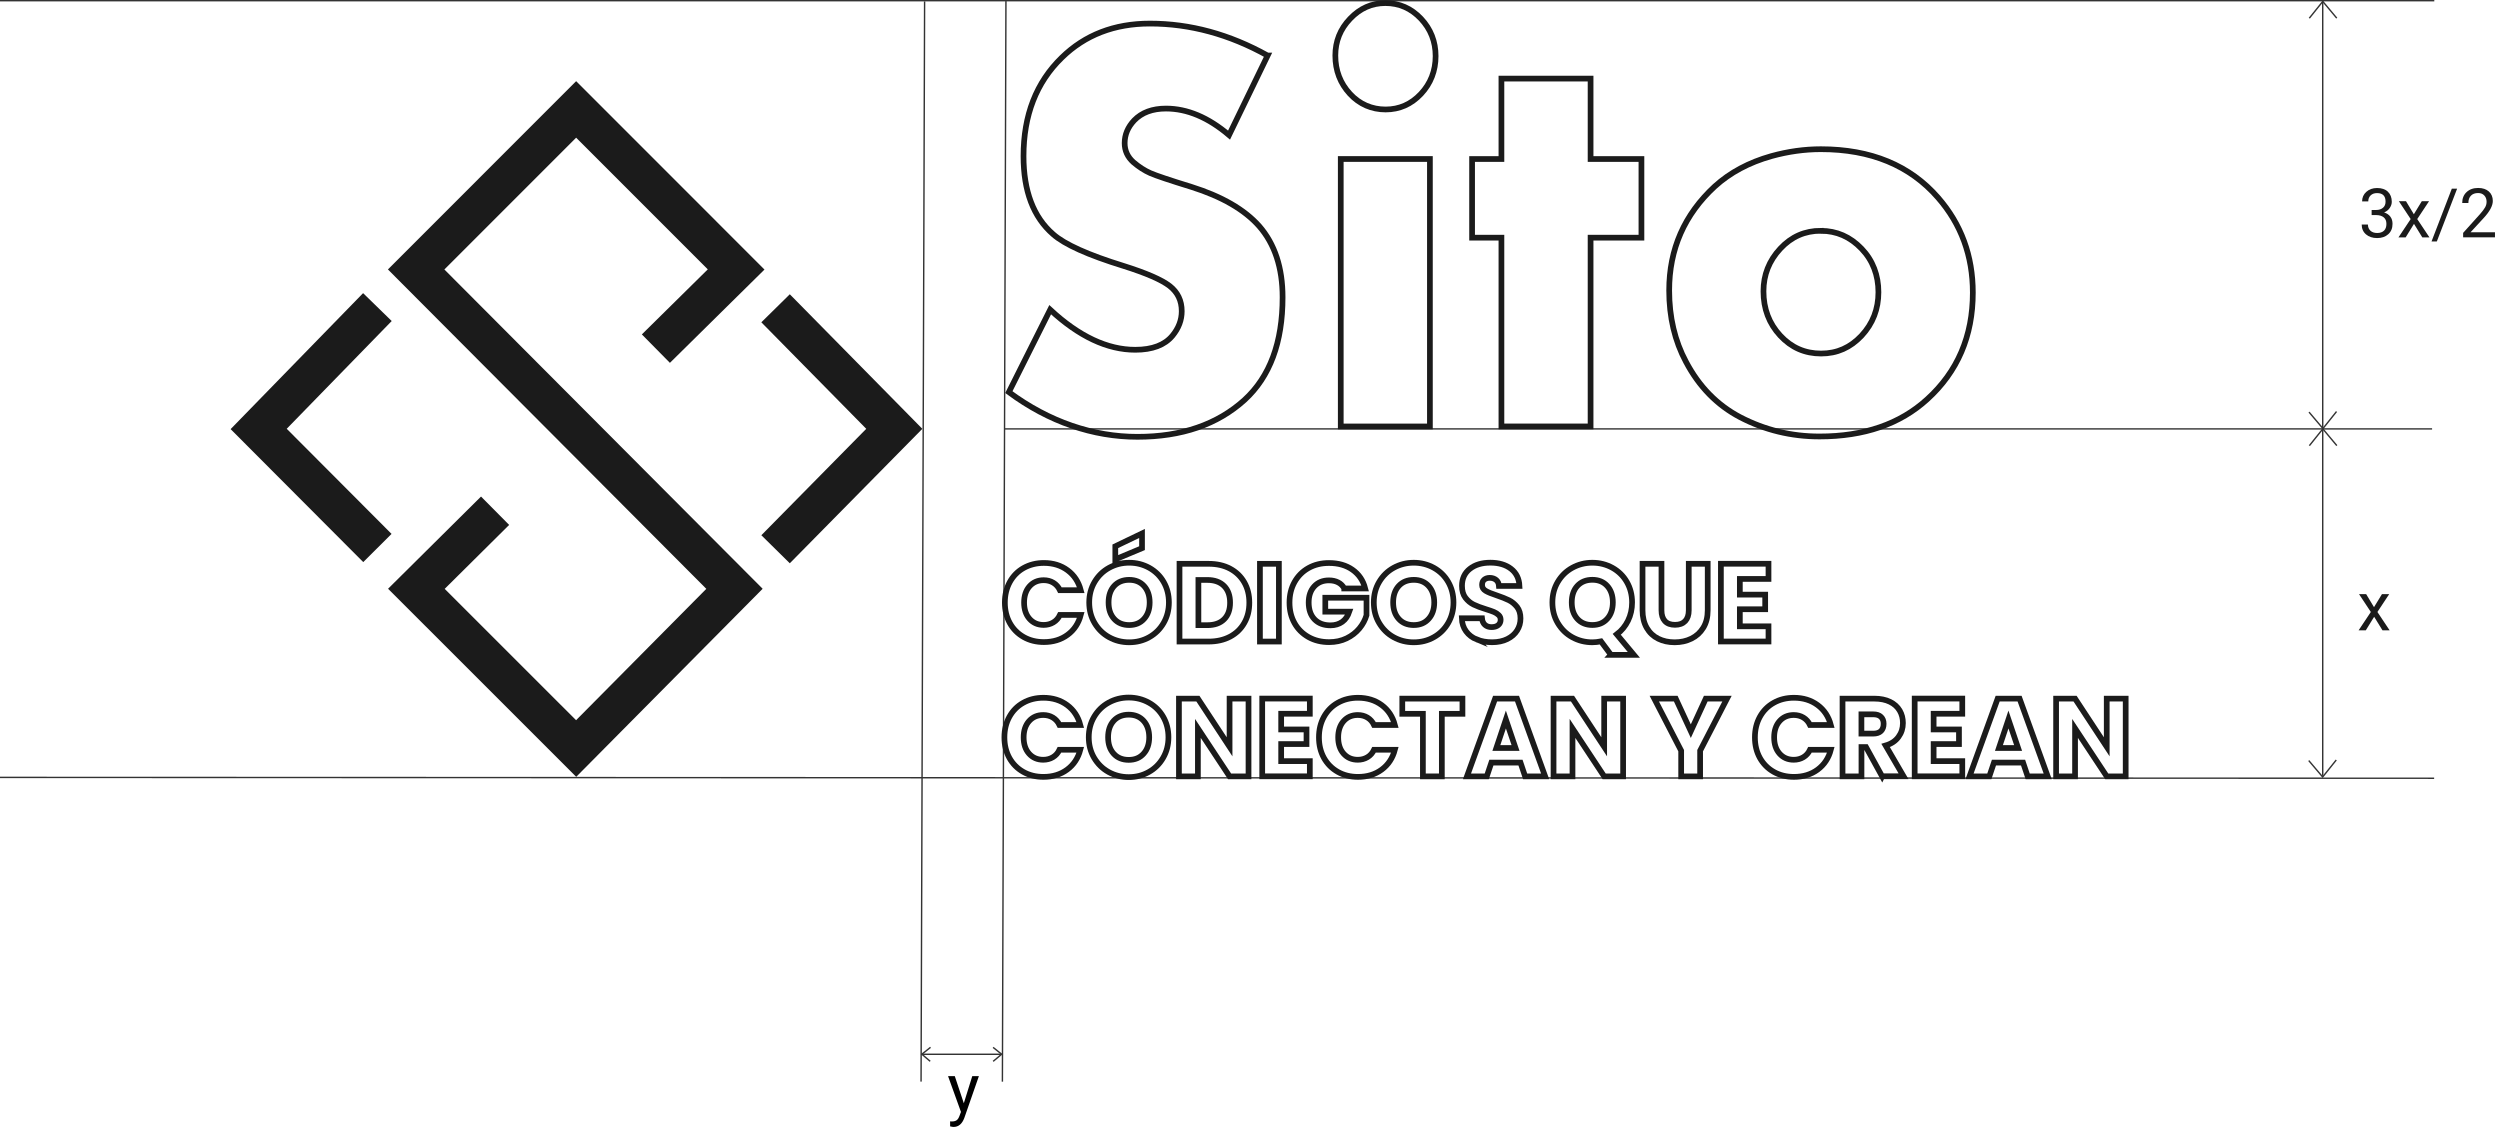 <svg width="438" height="198" viewBox="0 0 438 198" fill="none" xmlns="http://www.w3.org/2000/svg">
<g clip-path="url(#clip0_310_983)">
<path d="M0 136.2L426.46 136.35" stroke="#333333" stroke-width="0.25" stroke-miterlimit="10"/>
<path d="M175.99 75.14C259.36 75.14 342.73 75.14 426.1 75.14" stroke="#333333" stroke-width="0.25" stroke-miterlimit="10"/>
<path d="M0 0.12H426.49" stroke="#333333" stroke-width="0.25" stroke-miterlimit="10"/>
<path d="M161.37 189.5L161.99 0.24" stroke="#333333" stroke-width="0.25" stroke-miterlimit="10"/>
<path d="M175.62 189.51L176.24 0.19" stroke="#333333" stroke-width="0.25" stroke-miterlimit="10"/>
<path d="M114.91 61.08L128.97 47.21L100.94 19.17L72.91 47.21L128.68 103.16C119.43 112.49 110.18 121.81 100.94 131.14C91.61 121.81 82.28 112.49 72.95 103.16C77.55 98.6 82.14 94.04 86.74 89.48" stroke="#1B1B1B" stroke-width="7" stroke-miterlimit="10"/>
<path d="M135.88 54.01L156.68 75.13L135.88 96.23" stroke="#1B1B1B" stroke-width="7" stroke-miterlimit="10"/>
<path d="M66.12 96.01C59.19 89.05 52.26 82.1 45.32 75.15C52.25 68.03 59.18 60.92 66.12 53.8" stroke="#1B1B1B" stroke-width="7" stroke-miterlimit="10"/>
<path d="M222.09 9.73L215.33 23.67C211.68 20.57 208 19.02 204.28 19.02C201.9 19.02 200.04 19.71 198.71 21.09C197.6 22.27 197.04 23.6 197.04 25.08C197.04 26.39 197.55 27.5 198.56 28.41C199.54 29.25 200.54 29.89 201.54 30.33C202.54 30.77 204.95 31.58 208.75 32.75C214.08 34.43 218.04 36.72 220.61 39.62C223.34 42.75 224.71 46.91 224.71 52.09C224.71 60 222.49 65.99 218.04 70.07C213.28 74.38 207.02 76.53 199.28 76.53C191.54 76.53 183.8 73.92 176.75 68.7L183.99 54.26C189.04 58.94 194.01 61.28 198.9 61.28C201.88 61.28 204.06 60.46 205.42 58.81C206.5 57.5 207.04 56.07 207.04 54.52C207.04 52.67 206.33 51.2 204.92 50.1C203.51 49.01 200.82 47.84 196.85 46.59C190.63 44.67 186.52 42.82 184.51 41.04C181.05 38.04 179.32 33.48 179.32 27.36C179.32 20.19 181.56 14.43 186.03 10.09C190.09 6.12 195.24 4.13 201.46 4.13C208.51 4.13 215.38 6 222.08 9.73H222.09Z" stroke="#1B1B1B" stroke-miterlimit="10"/>
<path d="M242.71 0.54C245.15 0.54 247.23 1.45 248.95 3.27C250.66 5.09 251.52 7.28 251.52 9.83C251.52 12.38 250.66 14.63 248.95 16.45C247.24 18.27 245.17 19.18 242.76 19.18C240.35 19.18 238.2 18.27 236.52 16.45C234.81 14.6 233.95 12.36 233.95 9.73C233.95 7.24 234.81 5.08 236.55 3.27C238.28 1.45 240.34 0.54 242.72 0.54H242.71ZM250.52 27.86V74.72H234.9V27.86H250.52Z" stroke="#1B1B1B" stroke-miterlimit="10"/>
<path d="M278.67 41.64V74.71H263.05V41.64H257.91V27.86H263.05V13.77H278.67V27.86H287.58V41.64H278.67Z" stroke="#1B1B1B" stroke-miterlimit="10"/>
<path d="M319.01 26.14C327.77 26.14 334.62 28.97 339.54 34.62C343.6 39.27 345.64 44.82 345.64 51.28C345.64 58.89 342.97 65.12 337.64 69.96C332.88 74.3 326.59 76.47 318.78 76.47C313.83 76.47 309.19 75.34 304.87 73.09C300.84 70.97 297.68 67.74 295.39 63.4C293.42 59.73 292.44 55.56 292.44 50.88C292.44 43.64 295.11 37.57 300.44 32.65C303.11 30.23 306.41 28.46 310.35 27.35C313.27 26.54 316.16 26.14 319.02 26.14H319.01ZM319.01 40.43C316.22 40.43 313.85 41.47 311.91 43.56C309.94 45.68 308.96 48.17 308.96 51.03C308.96 54.09 309.94 56.69 311.91 58.81C313.85 60.9 316.23 61.94 319.05 61.94C321.87 61.94 324.18 60.9 326.15 58.81C328.12 56.69 329.1 54.15 329.1 51.19C329.1 48.23 328.12 45.62 326.15 43.57C324.15 41.48 321.77 40.44 319.01 40.44V40.43Z" stroke="#1B1B1B" stroke-miterlimit="10"/>
<path d="M176.841 125.59C177.421 124.54 178.231 123.71 179.271 123.13C180.311 122.54 181.491 122.25 182.811 122.25C184.431 122.25 185.811 122.68 186.961 123.53C188.111 124.38 188.881 125.55 189.271 127.02H185.621C185.351 126.45 184.961 126.02 184.471 125.72C183.971 125.42 183.411 125.27 182.771 125.27C181.751 125.27 180.921 125.63 180.291 126.34C179.661 127.05 179.341 128 179.341 129.19C179.341 130.38 179.661 131.33 180.291 132.04C180.921 132.75 181.751 133.11 182.771 133.11C183.401 133.11 183.971 132.96 184.471 132.66C184.971 132.36 185.351 131.93 185.621 131.36H189.271C188.881 132.83 188.111 133.99 186.961 134.84C185.811 135.69 184.421 136.11 182.811 136.11C181.491 136.11 180.311 135.82 179.271 135.23C178.231 134.64 177.421 133.82 176.841 132.78C176.261 131.73 175.971 130.54 175.971 129.19C175.971 127.84 176.261 126.65 176.841 125.59Z" stroke="#1B1B1B" stroke-miterlimit="10"/>
<path d="M194.231 135.26C193.161 134.67 192.321 133.83 191.691 132.77C191.061 131.7 190.751 130.5 190.751 129.17C190.751 127.84 191.061 126.64 191.691 125.58C192.321 124.52 193.161 123.69 194.231 123.1C195.301 122.51 196.471 122.21 197.751 122.21C199.031 122.21 200.201 122.51 201.271 123.1C202.341 123.69 203.181 124.52 203.791 125.58C204.401 126.64 204.711 127.84 204.711 129.17C204.711 130.5 204.401 131.7 203.781 132.77C203.161 133.84 202.321 134.67 201.261 135.26C200.201 135.86 199.031 136.15 197.751 136.15C196.471 136.15 195.301 135.85 194.231 135.26ZM200.361 132.04C201.011 131.32 201.341 130.36 201.341 129.17C201.341 127.98 201.011 127.01 200.361 126.29C199.711 125.57 198.841 125.21 197.751 125.21C196.661 125.21 195.771 125.57 195.121 126.28C194.471 126.99 194.141 127.95 194.141 129.17C194.141 130.39 194.471 131.33 195.121 132.05C195.771 132.77 196.651 133.13 197.751 133.13C198.851 133.13 199.711 132.77 200.361 132.04Z" stroke="#1B1B1B" stroke-miterlimit="10"/>
<path d="M218.741 136.02H215.421L209.871 127.62V136.02H206.551V122.4H209.871L215.421 130.84V122.4H218.741V136.02Z" stroke="#1B1B1B" stroke-miterlimit="10"/>
<path d="M224.461 125.05V127.8H228.901V130.36H224.461V133.35H229.481V136.01H221.141V122.39H229.481V125.05H224.461Z" stroke="#1B1B1B" stroke-miterlimit="10"/>
<path d="M231.951 125.59C232.531 124.54 233.341 123.71 234.381 123.13C235.421 122.54 236.601 122.25 237.921 122.25C239.541 122.25 240.921 122.68 242.071 123.53C243.221 124.38 243.991 125.55 244.381 127.02H240.731C240.461 126.45 240.071 126.02 239.581 125.72C239.081 125.42 238.521 125.27 237.881 125.27C236.861 125.27 236.031 125.63 235.401 126.34C234.771 127.05 234.451 128 234.451 129.19C234.451 130.38 234.771 131.33 235.401 132.04C236.031 132.75 236.861 133.11 237.881 133.11C238.511 133.11 239.081 132.96 239.581 132.66C240.081 132.36 240.461 131.93 240.731 131.36H244.381C243.991 132.83 243.221 133.99 242.071 134.84C240.921 135.69 239.531 136.11 237.921 136.11C236.601 136.11 235.421 135.82 234.381 135.23C233.341 134.64 232.531 133.82 231.951 132.78C231.371 131.73 231.081 130.54 231.081 129.19C231.081 127.84 231.371 126.65 231.951 125.59Z" stroke="#1B1B1B" stroke-miterlimit="10"/>
<path d="M256.221 122.4V125.06H252.611V136.02H249.291V125.06H245.681V122.4H256.211H256.221Z" stroke="#1B1B1B" stroke-miterlimit="10"/>
<path d="M266.371 133.61H261.291L260.481 136.02H257.011L261.941 122.4H265.781L270.711 136.02H267.201L266.391 133.61H266.371ZM265.521 131.05L263.831 126.06L262.161 131.05H265.521Z" stroke="#1B1B1B" stroke-miterlimit="10"/>
<path d="M284.371 136.02H281.051L275.501 127.62V136.02H272.181V122.4H275.501L281.051 130.84V122.4H284.371V136.02Z" stroke="#1B1B1B" stroke-miterlimit="10"/>
<path d="M302.571 122.4L297.861 131.52V136.02H294.541V131.52L289.831 122.4H293.591L296.231 128.1L298.851 122.4H302.571Z" stroke="#1B1B1B" stroke-miterlimit="10"/>
<path d="M308.331 125.59C308.911 124.54 309.721 123.71 310.761 123.13C311.801 122.54 312.981 122.25 314.301 122.25C315.921 122.25 317.301 122.68 318.451 123.53C319.601 124.38 320.371 125.55 320.761 127.02H317.111C316.841 126.45 316.451 126.02 315.961 125.72C315.461 125.42 314.901 125.27 314.261 125.27C313.241 125.27 312.411 125.63 311.781 126.34C311.151 127.05 310.831 128 310.831 129.19C310.831 130.38 311.151 131.33 311.781 132.04C312.411 132.75 313.241 133.11 314.261 133.11C314.891 133.11 315.461 132.96 315.961 132.66C316.461 132.36 316.841 131.93 317.111 131.36H320.761C320.371 132.83 319.601 133.99 318.451 134.84C317.301 135.69 315.911 136.11 314.301 136.11C312.981 136.11 311.801 135.82 310.761 135.23C309.721 134.64 308.911 133.82 308.331 132.78C307.751 131.73 307.461 130.54 307.461 129.19C307.461 127.84 307.751 126.65 308.331 125.59Z" stroke="#1B1B1B" stroke-miterlimit="10"/>
<path d="M329.751 136.02L326.921 130.88H326.131V136.02H322.811V122.4H328.381C329.451 122.4 330.371 122.59 331.131 122.96C331.891 123.33 332.451 123.85 332.831 124.5C333.211 125.15 333.391 125.88 333.391 126.68C333.391 127.59 333.141 128.39 332.621 129.1C332.111 129.81 331.361 130.32 330.361 130.61L333.501 136H329.761L329.751 136.02ZM326.121 128.53H328.181C328.791 128.53 329.241 128.38 329.551 128.08C329.851 127.78 330.011 127.36 330.011 126.82C330.011 126.28 329.861 125.9 329.551 125.6C329.251 125.3 328.791 125.15 328.181 125.15H326.121V128.53Z" stroke="#1B1B1B" stroke-miterlimit="10"/>
<path d="M338.771 125.05V127.8H343.211V130.36H338.771V133.35H343.791V136.01H335.451V122.39H343.791V125.05H338.771Z" stroke="#1B1B1B" stroke-miterlimit="10"/>
<path d="M354.421 133.61H349.341L348.531 136.02H345.061L349.991 122.4H353.831L358.761 136.02H355.251L354.441 133.61H354.421ZM353.571 131.05L351.881 126.06L350.211 131.05H353.571Z" stroke="#1B1B1B" stroke-miterlimit="10"/>
<path d="M372.42 136.02H369.1L363.55 127.62V136.02H360.23V122.4H363.55L369.1 130.84V122.4H372.42V136.02Z" stroke="#1B1B1B" stroke-miterlimit="10"/>
<path d="M176.921 101.97C177.501 100.92 178.311 100.09 179.351 99.51C180.391 98.93 181.571 98.63 182.891 98.63C184.511 98.63 185.891 99.06 187.041 99.91C188.191 100.76 188.961 101.93 189.351 103.4H185.701C185.431 102.83 185.041 102.4 184.551 102.1C184.061 101.8 183.491 101.65 182.851 101.65C181.831 101.65 181.001 102.01 180.371 102.72C179.741 103.43 179.421 104.38 179.421 105.57C179.421 106.76 179.741 107.71 180.371 108.42C181.001 109.13 181.831 109.49 182.851 109.49C183.481 109.49 184.051 109.34 184.551 109.04C185.051 108.74 185.431 108.31 185.701 107.74H189.351C188.961 109.21 188.191 110.38 187.041 111.22C185.891 112.07 184.501 112.49 182.891 112.49C181.571 112.49 180.391 112.2 179.351 111.61C178.311 111.02 177.501 110.2 176.921 109.16C176.341 108.11 176.051 106.92 176.051 105.57C176.051 104.22 176.341 103.03 176.921 101.97Z" stroke="#1B1B1B" stroke-miterlimit="10"/>
<path d="M194.311 111.64C193.241 111.05 192.401 110.21 191.771 109.15C191.141 108.09 190.831 106.88 190.831 105.55C190.831 104.22 191.141 103.02 191.771 101.96C192.401 100.9 193.241 100.07 194.311 99.48C195.381 98.89 196.551 98.59 197.831 98.59C199.111 98.59 200.281 98.89 201.351 99.48C202.421 100.08 203.261 100.9 203.871 101.96C204.481 103.02 204.791 104.22 204.791 105.55C204.791 106.88 204.481 108.08 203.861 109.15C203.241 110.22 202.401 111.05 201.341 111.64C200.281 112.24 199.111 112.53 197.831 112.53C196.551 112.53 195.381 112.23 194.311 111.64ZM200.441 108.42C201.091 107.7 201.421 106.74 201.421 105.55C201.421 104.36 201.091 103.39 200.441 102.67C199.791 101.95 198.921 101.59 197.831 101.59C196.741 101.59 195.851 101.95 195.201 102.66C194.551 103.37 194.221 104.33 194.221 105.55C194.221 106.77 194.551 107.71 195.201 108.43C195.851 109.15 196.731 109.51 197.831 109.51C198.931 109.51 199.791 109.15 200.441 108.42ZM200.081 96.04L195.401 98V95.71L200.081 93.46V96.04Z" stroke="#1B1B1B" stroke-miterlimit="10"/>
<path d="M215.51 99.63C216.58 100.2 217.41 101 218 102.03C218.59 103.06 218.88 104.24 218.88 105.59C218.88 106.94 218.59 108.11 218 109.14C217.41 110.18 216.58 110.98 215.5 111.55C214.42 112.12 213.17 112.4 211.75 112.4H206.65V98.78H211.75C213.19 98.78 214.44 99.06 215.51 99.63ZM214.46 108.5C215.16 107.81 215.51 106.84 215.51 105.59C215.51 104.34 215.16 103.36 214.46 102.66C213.76 101.96 212.78 101.61 211.53 101.61H209.96V109.53H211.53C212.78 109.53 213.76 109.19 214.46 108.5Z" stroke="#1B1B1B" stroke-miterlimit="10"/>
<path d="M224.061 98.78V112.4H220.741V98.78H224.061Z" stroke="#1B1B1B" stroke-miterlimit="10"/>
<path d="M235.511 103.08C235.261 102.63 234.911 102.28 234.451 102.04C233.991 101.8 233.451 101.68 232.831 101.68C231.761 101.68 230.901 102.03 230.251 102.74C229.601 103.45 229.281 104.39 229.281 105.56C229.281 106.81 229.621 107.79 230.301 108.5C230.981 109.21 231.911 109.56 233.101 109.56C233.911 109.56 234.601 109.35 235.171 108.94C235.741 108.53 236.141 107.93 236.401 107.16H232.191V104.72H239.411V107.8C239.161 108.63 238.751 109.4 238.161 110.11C237.571 110.82 236.821 111.4 235.921 111.84C235.011 112.28 233.991 112.5 232.861 112.5C231.511 112.5 230.321 112.21 229.261 111.62C228.211 111.03 227.381 110.21 226.801 109.17C226.211 108.12 225.921 106.93 225.921 105.58C225.921 104.23 226.211 103.04 226.801 101.98C227.391 100.93 228.211 100.1 229.251 99.52C230.301 98.93 231.491 98.64 232.841 98.64C234.471 98.64 235.841 99.03 236.961 99.82C238.081 100.61 238.821 101.7 239.181 103.1H235.511V103.08Z" stroke="#1B1B1B" stroke-miterlimit="10"/>
<path d="M244.17 111.64C243.1 111.05 242.26 110.21 241.63 109.15C241 108.09 240.69 106.88 240.69 105.55C240.69 104.22 241 103.02 241.63 101.96C242.26 100.9 243.1 100.07 244.17 99.48C245.24 98.89 246.41 98.59 247.69 98.59C248.97 98.59 250.14 98.89 251.21 99.48C252.28 100.08 253.12 100.9 253.73 101.96C254.34 103.02 254.65 104.22 254.65 105.55C254.65 106.88 254.34 108.08 253.72 109.15C253.1 110.22 252.26 111.05 251.2 111.64C250.14 112.24 248.97 112.53 247.69 112.53C246.41 112.53 245.24 112.23 244.17 111.64ZM250.3 108.42C250.95 107.7 251.28 106.74 251.28 105.55C251.28 104.36 250.95 103.39 250.3 102.67C249.65 101.95 248.78 101.59 247.69 101.59C246.6 101.59 245.71 101.95 245.06 102.66C244.41 103.37 244.08 104.33 244.08 105.55C244.08 106.77 244.41 107.71 245.06 108.43C245.71 109.15 246.59 109.51 247.69 109.51C248.79 109.51 249.65 109.15 250.3 108.42Z" stroke="#1B1B1B" stroke-miterlimit="10"/>
<path d="M258.75 112.05C257.96 111.73 257.33 111.25 256.86 110.61C256.39 109.97 256.14 109.21 256.11 108.32H259.64C259.69 108.82 259.87 109.21 260.16 109.47C260.46 109.74 260.85 109.87 261.32 109.87C261.79 109.87 262.2 109.76 262.48 109.53C262.76 109.3 262.91 108.99 262.91 108.59C262.91 108.25 262.8 107.98 262.57 107.76C262.34 107.54 262.07 107.36 261.74 107.22C261.41 107.08 260.94 106.92 260.33 106.73C259.45 106.46 258.73 106.19 258.18 105.92C257.62 105.65 257.15 105.25 256.74 104.72C256.34 104.19 256.14 103.5 256.14 102.64C256.14 101.37 256.6 100.38 257.52 99.66C258.44 98.94 259.63 98.58 261.11 98.58C262.59 98.58 263.82 98.94 264.74 99.66C265.66 100.38 266.15 101.38 266.21 102.66H262.62C262.59 102.22 262.43 101.87 262.14 101.62C261.84 101.37 261.46 101.24 261 101.24C260.6 101.24 260.28 101.35 260.03 101.56C259.78 101.77 259.66 102.08 259.66 102.48C259.66 102.92 259.87 103.26 260.28 103.51C260.69 103.76 261.34 104.02 262.22 104.31C263.1 104.61 263.81 104.89 264.36 105.16C264.91 105.43 265.38 105.83 265.79 106.34C266.19 106.86 266.39 107.52 266.39 108.34C266.39 109.16 266.19 109.82 265.8 110.45C265.41 111.08 264.83 111.59 264.08 111.96C263.33 112.33 262.44 112.52 261.42 112.52C260.4 112.52 259.53 112.36 258.74 112.04L258.75 112.05Z" stroke="#1B1B1B" stroke-miterlimit="10"/>
<path d="M282.24 114.72L280.49 112.37C279.97 112.47 279.47 112.53 278.98 112.53C277.7 112.53 276.53 112.23 275.46 111.64C274.39 111.05 273.55 110.21 272.92 109.15C272.29 108.09 271.98 106.88 271.98 105.55C271.98 104.22 272.29 103.02 272.92 101.96C273.55 100.9 274.39 100.07 275.46 99.48C276.53 98.89 277.7 98.59 278.98 98.59C280.26 98.59 281.43 98.89 282.5 99.48C283.57 100.08 284.41 100.9 285.02 101.96C285.63 103.02 285.94 104.22 285.94 105.55C285.94 106.71 285.7 107.78 285.23 108.74C284.76 109.7 284.1 110.5 283.26 111.14L286.25 114.73H282.23L282.24 114.72ZM276.35 108.42C277 109.14 277.88 109.5 278.98 109.5C280.08 109.5 280.94 109.14 281.59 108.41C282.24 107.69 282.57 106.73 282.57 105.54C282.57 104.35 282.24 103.38 281.59 102.66C280.94 101.94 280.07 101.58 278.98 101.58C277.89 101.58 277 101.94 276.35 102.65C275.7 103.36 275.37 104.32 275.37 105.54C275.37 106.76 275.7 107.7 276.35 108.42Z" stroke="#1B1B1B" stroke-miterlimit="10"/>
<path d="M291.091 98.78V106.93C291.091 107.74 291.291 108.37 291.691 108.81C292.091 109.25 292.681 109.47 293.461 109.47C294.241 109.47 294.831 109.25 295.251 108.81C295.661 108.37 295.871 107.74 295.871 106.93V98.78H299.191V106.91C299.191 108.13 298.931 109.15 298.411 109.99C297.891 110.83 297.201 111.46 296.321 111.89C295.441 112.32 294.471 112.53 293.401 112.53C292.331 112.53 291.371 112.32 290.521 111.9C289.671 111.48 289.001 110.85 288.511 110C288.021 109.15 287.771 108.12 287.771 106.91V98.78H291.091Z" stroke="#1B1B1B" stroke-miterlimit="10"/>
<path d="M304.821 101.43V104.18H309.261V106.74H304.821V109.73H309.841V112.39H301.501V98.77H309.841V101.43H304.821Z" stroke="#1B1B1B" stroke-miterlimit="10"/>
<path d="M175.5 184.71H161.41" stroke="#333333" stroke-width="0.25" stroke-miterlimit="10"/>
<path d="M173.99 183.5C174.24 183.7 174.49 183.9 174.74 184.1C174.99 184.3 175.24 184.5 175.49 184.7C174.99 185.12 174.5 185.53 174 185.95" stroke="#333333" stroke-width="0.25" stroke-miterlimit="10"/>
<path d="M162.97 185.94C162.73 185.73 162.48 185.53 162.24 185.32C162 185.11 161.75 184.91 161.51 184.7C162.02 184.3 162.52 183.89 163.03 183.49" stroke="#333333" stroke-width="0.25" stroke-miterlimit="10"/>
<path d="M168.86 193.29L170.34 188.54H171.5L168.95 195.86C168.56 196.91 167.93 197.44 167.07 197.44L166.86 197.42L166.46 197.34V196.46L166.75 196.48C167.12 196.48 167.4 196.41 167.61 196.26C167.82 196.11 167.98 195.84 168.12 195.45L168.36 194.81L166.1 188.54H167.28L168.86 193.29Z" fill="black"/>
<path d="M406.94 0.25V135.93" stroke="#333333" stroke-width="0.25" stroke-miterlimit="10"/>
<path d="M404.6 78.08C404.99 77.59 405.39 77.1 405.78 76.61C406.17 76.12 406.57 75.63 406.96 75.14C407.78 76.12 408.59 77.09 409.41 78.07" stroke="#333333" stroke-width="0.25" stroke-miterlimit="10"/>
<path d="M404.49 133.25C404.9 133.73 405.3 134.21 405.71 134.69C406.12 135.17 406.52 135.65 406.93 136.13C407.72 135.13 408.51 134.14 409.31 133.15" stroke="#333333" stroke-width="0.25" stroke-miterlimit="10"/>
<path d="M415.91 106.4L417.32 104.09H418.59L416.52 107.22L418.66 110.43H417.41L415.95 108.06L414.49 110.43H413.23L415.37 107.22L413.3 104.09H414.55L415.94 106.4H415.91Z" fill="#1B1B1B"/>
<path d="M415.49 36.79H416.3C416.81 36.79 417.21 36.65 417.51 36.39C417.81 36.13 417.95 35.77 417.95 35.33C417.95 34.33 417.45 33.83 416.46 33.83C415.99 33.83 415.62 33.96 415.34 34.23C415.06 34.5 414.92 34.85 414.92 35.29H413.84C413.84 34.61 414.09 34.05 414.58 33.61C415.07 33.17 415.7 32.94 416.46 32.94C417.26 32.94 417.9 33.15 418.35 33.58C418.8 34.01 419.04 34.6 419.04 35.36C419.04 35.73 418.92 36.09 418.68 36.44C418.44 36.79 418.11 37.05 417.7 37.22C418.17 37.37 418.53 37.61 418.79 37.96C419.05 38.31 419.17 38.72 419.17 39.22C419.17 39.99 418.92 40.59 418.42 41.04C417.92 41.49 417.27 41.71 416.47 41.71C415.67 41.71 415.02 41.49 414.52 41.06C414.02 40.63 413.77 40.05 413.77 39.34H414.86C414.86 39.79 415.01 40.15 415.3 40.42C415.59 40.69 415.99 40.82 416.48 40.82C417 40.82 417.4 40.68 417.68 40.41C417.96 40.14 418.1 39.74 418.1 39.23C418.1 38.72 417.95 38.35 417.64 38.09C417.33 37.83 416.9 37.69 416.32 37.68H415.51V36.8L415.49 36.79Z" fill="#1B1B1B"/>
<path d="M422.89 37.56L424.3 35.25H425.57L423.5 38.38L425.64 41.59H424.39L422.93 39.22L421.47 41.59H420.21L422.35 38.38L420.28 35.25H421.53L422.92 37.56H422.89Z" fill="#1B1B1B"/>
<path d="M426.93 42.31H426L429.56 33.05H430.49L426.93 42.31Z" fill="#1B1B1B"/>
<path d="M437.13 41.58H431.54V40.8L434.49 37.52C434.93 37.02 435.23 36.62 435.4 36.31C435.57 36 435.65 35.68 435.65 35.35C435.65 34.9 435.52 34.54 435.25 34.25C434.98 33.96 434.62 33.82 434.17 33.82C433.63 33.82 433.21 33.97 432.91 34.28C432.61 34.59 432.46 35.01 432.46 35.56H431.38C431.38 34.77 431.63 34.14 432.14 33.66C432.65 33.18 433.32 32.93 434.17 32.93C434.96 32.93 435.59 33.14 436.05 33.55C436.51 33.96 436.74 34.52 436.74 35.21C436.74 36.05 436.2 37.05 435.13 38.21L432.84 40.69H437.12V41.57L437.13 41.58Z" fill="#1B1B1B"/>
<path d="M404.59 3.19C404.98 2.7 405.38 2.21 405.77 1.72C406.16 1.23 406.56 0.74 406.95 0.25C407.77 1.23 408.58 2.2 409.4 3.18" stroke="#333333" stroke-width="0.25" stroke-miterlimit="10"/>
<path d="M404.54 72.2C404.95 72.68 405.35 73.16 405.76 73.64C406.17 74.12 406.57 74.6 406.98 75.08C407.77 74.08 408.56 73.09 409.36 72.1" stroke="#333333" stroke-width="0.25" stroke-miterlimit="10"/>
</g>
<defs>
<clipPath id="clip0_310_983">
<rect width="437.13" height="197.44" fill="white"/>
</clipPath>
</defs>
</svg>
